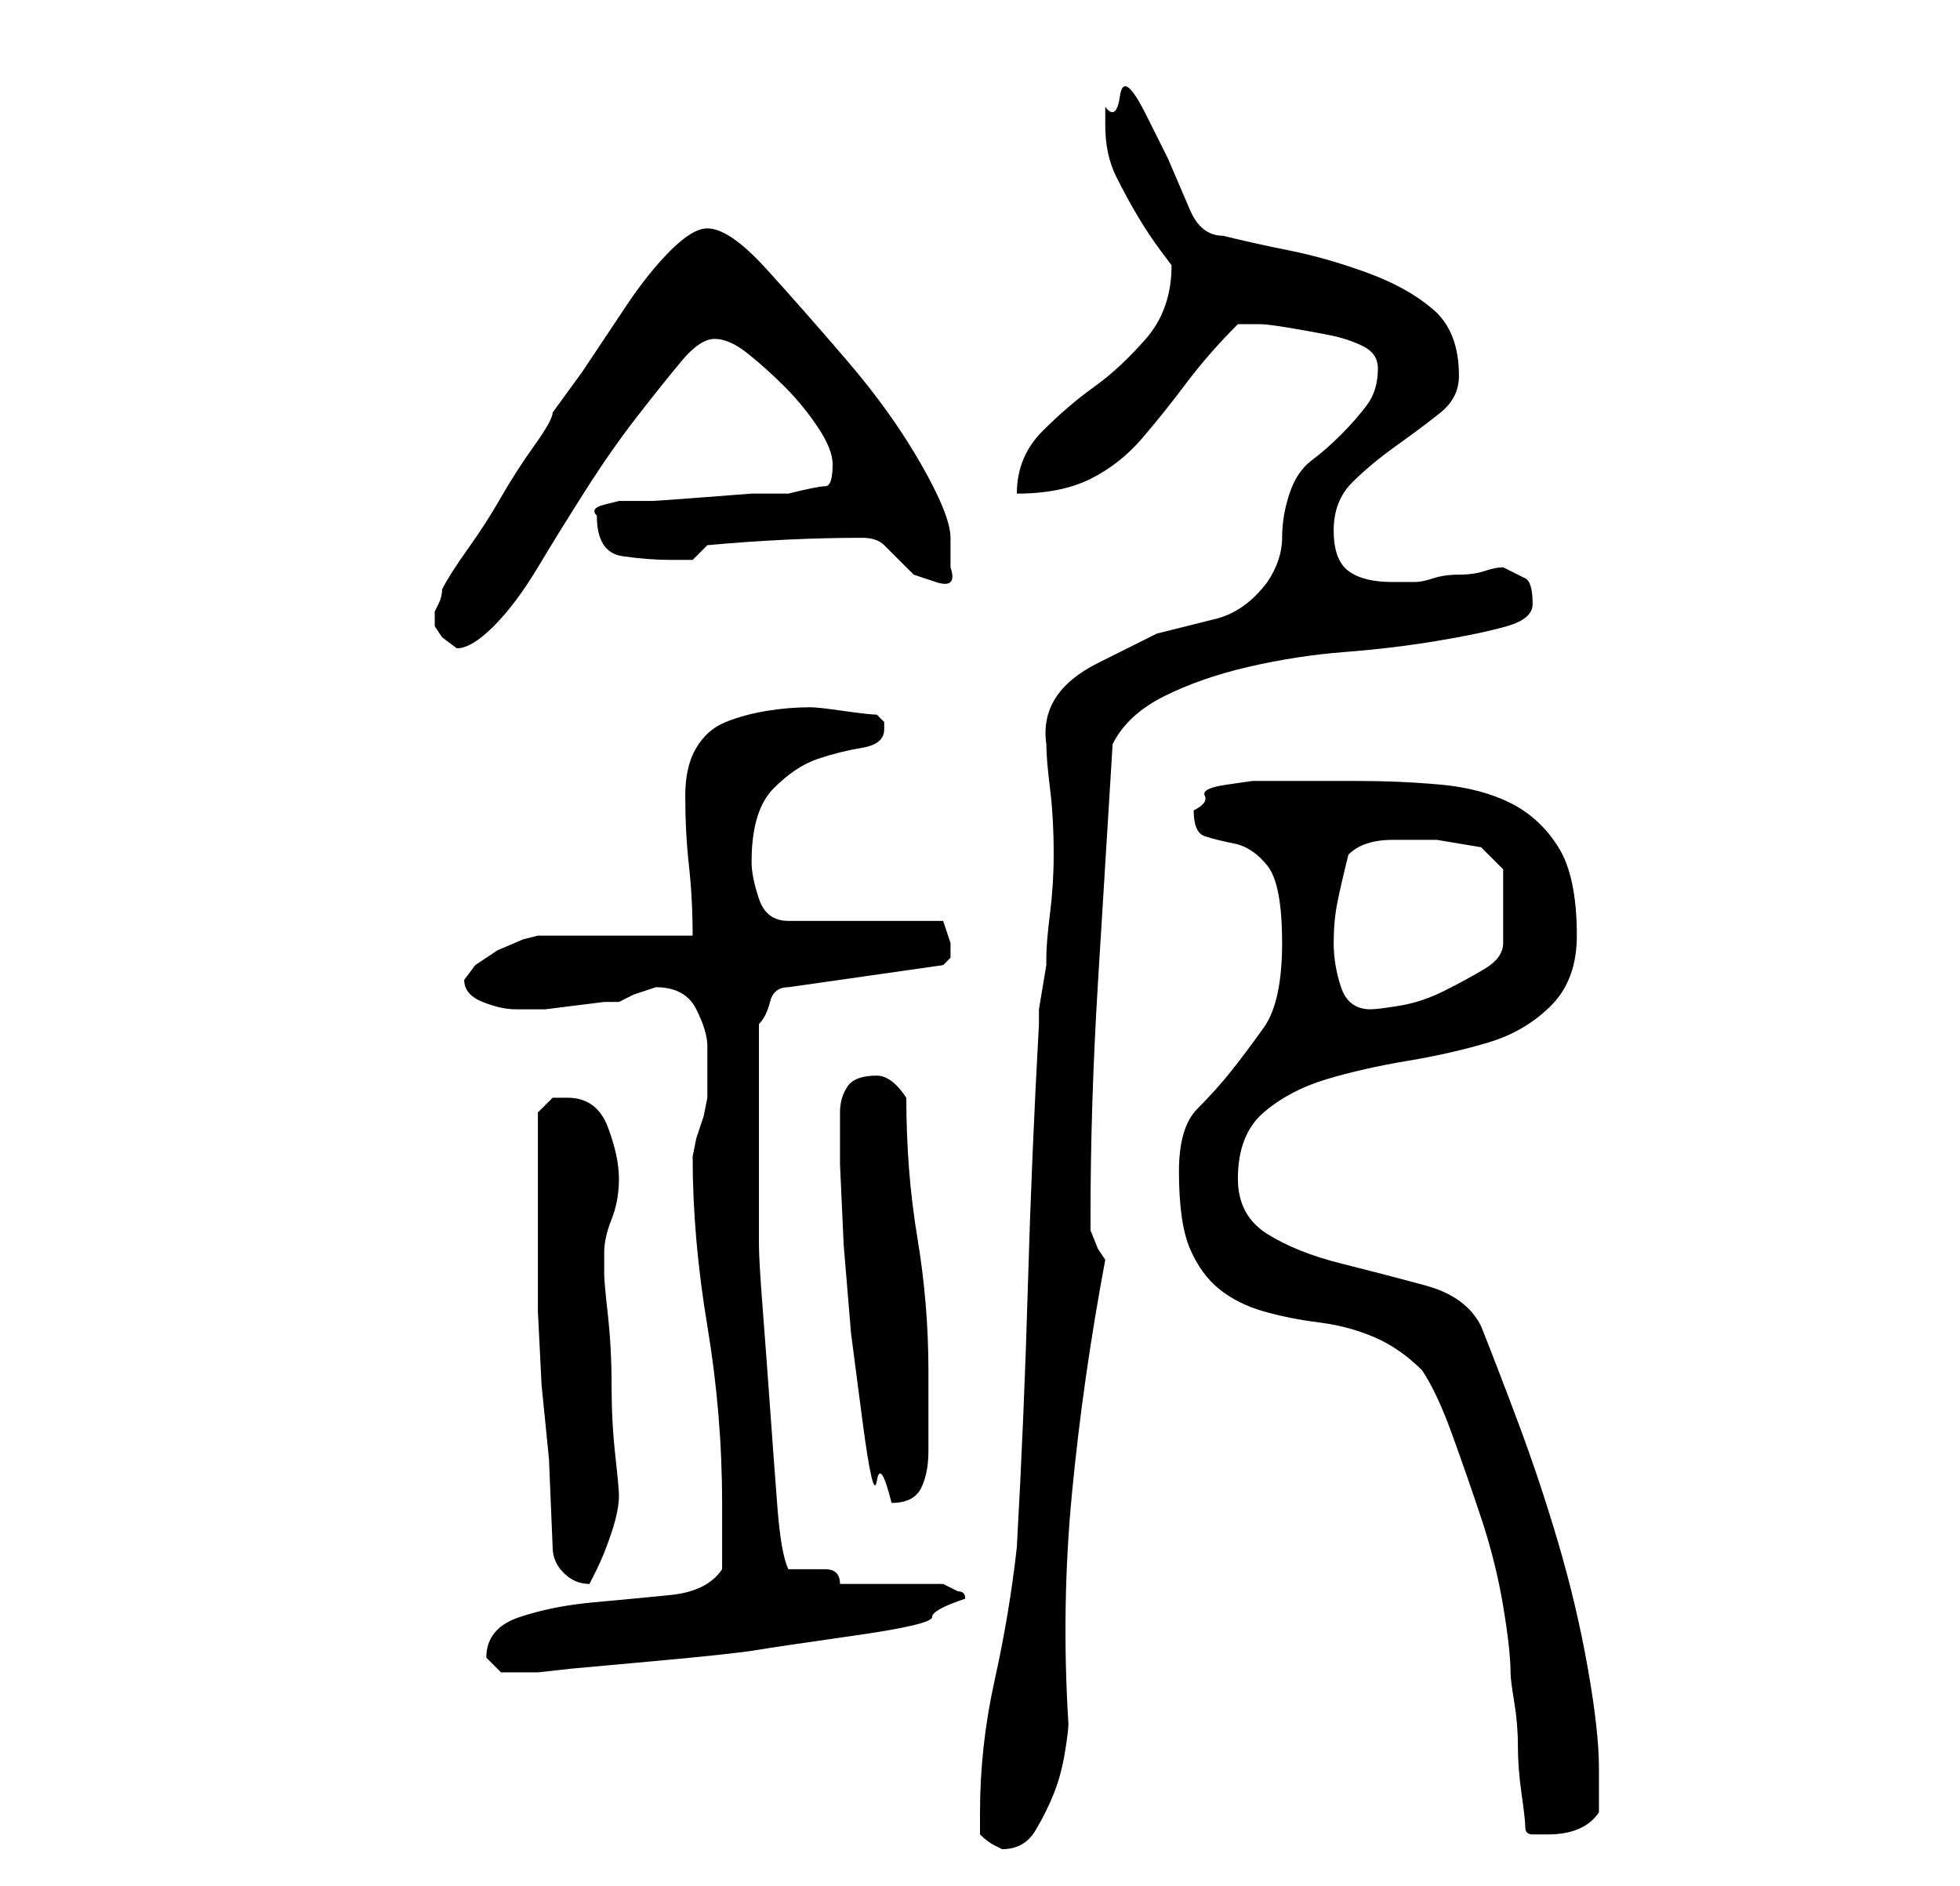 <?xml version="1.0" standalone="no"?>
<!DOCTYPE svg PUBLIC "-//W3C//DTD SVG 1.1//EN" "http://www.w3.org/Graphics/SVG/1.1/DTD/svg11.dtd" >
<svg xmlns="http://www.w3.org/2000/svg" xmlns:xlink="http://www.w3.org/1999/xlink" version="1.1" viewBox="-10 0 266 256">
   <path fill="currentColor"
d="M123 249q1 1 2 1.5l1 0.5q3 0 4.5 -2.5t2.5 -5t1.5 -5.5t0.5 -4q-1 -16 0.5 -31.5t4.5 -31.5l-1 -1.5t-1 -2.5v-2q0 -15 1 -31.5t2 -32.5q2 -4 7 -6.5t11.5 -4t13 -2t12.5 -1.5t9.5 -2t3.5 -3q0 -3 -1 -3.5l-3 -1.5q-1 0 -2.5 0.5t-3.5 0.5t-3.5 0.5t-2.5 0.5h-1h-2
q-4 0 -6 -1.5t-2 -5.5t2.5 -6.5t6 -5t6 -4.5t2.5 -5q0 -6 -3.5 -9t-9 -5t-10.5 -3t-9 -2q-3 0 -4.5 -3.5l-3 -7t-3 -6t-3.5 -2.5t-2 1.5v2.5q0 4 1.5 7t3 5.5t3 4.5l1.5 2q0 6 -3.5 10t-7 6.5t-7 6t-3.5 8.5q6 0 10 -2t7 -5.5t6 -7.5t7 -8h3q1 0 4 0.5t5.5 1t4.5 1.5t2 3
q0 3 -1.5 5t-3.5 4t-4 3.5t-3 4.5t-1 6t-2 6q-3 4 -7 5l-8 2t-8 4t-7 11q0 2 0.5 6t0.5 9q0 4 -0.5 8t-0.5 6v1t-0.5 3t-0.5 3v2q-1 18 -1.5 35.5t-1.5 35.5q-1 9 -3 18t-2 18v3zM197 248q0 1 1 1h2q5 0 7 -3v-2.5v-3.5q0 -5 -1.5 -13.5t-4 -17t-5.5 -16.5t-5 -13
q-2 -4 -7.5 -5.5t-11.5 -3t-10 -4t-4 -7.5q0 -6 3.5 -9t8.5 -4.5t11 -2.5t11 -2.5t8.5 -5t3.5 -9.5q0 -8 -2.5 -12t-6.5 -6t-9.5 -2.5t-11.5 -0.5h-12h-2t-3.5 0.5t-3 1.5t-1.5 2q0 3 1.5 3.5t4 1t4.5 3t2 10.5t-2.5 11.5t-4.5 6t-4.5 5t-2.5 8.5q0 7 1.5 10.5t4 5.5t6 3
t7.5 1.5t7.5 2t6.5 4.5q2 3 4 8.5t4 11.5t3 12t1 9q0 1 0.5 4t0.5 6t0.5 6.5t0.5 4.5zM56 225v0l2 2h5l4.5 -0.5t11 -1t14 -1.5t13.5 -2t10.5 -2.5t4.5 -2.5v0q0 -1 -1 -1l-1 -0.5l-1 -0.5h-3h-4h-4h-3q0 -2 -2 -2h-3.5h-1.5q-1 -2 -1.5 -8.5t-1 -13.5t-1 -13.5t-0.5 -8.5
v-16v-14q1 -1 1.5 -3t2.5 -2l21 -3l0.5 -0.5l0.5 -0.5v-1v-1l-0.5 -1.5l-0.5 -1.5h-21q-3 0 -4 -3t-1 -5q0 -7 3 -10t6 -4t6 -1.5t3 -2.5v-1l-0.5 -0.5l-0.5 -0.5q-1 0 -4.5 -0.5t-4.5 -0.5q-3 0 -6 0.5t-5.5 1.5t-4 3.5t-1.5 6.5q0 5 0.5 9.5t0.5 9.5h-4h-6h-6h-5l-2 0.5
t-3.5 1.5l-3 2t-1.5 2q0 2 2.5 3t4.5 1h1h3t4 -0.5t4 -0.5h2l2 -1t3 -1v0q4 0 5.5 3t1.5 5v3v3v1t-0.5 2.5l-1 3t-0.5 2.5q0 11 2 23t2 24v9q-2 3 -7 3.5t-10.5 1t-10 2t-4.5 5.5zM65 210q0 2 1.5 3.5t3.5 1.5l1 -2q1 -2 2 -5t1 -5q0 -1 -0.5 -5.5t-0.5 -9.5t-0.5 -9.5
t-0.5 -5.5v-3q0 -2 1 -4.5t1 -5.5t-1.5 -7t-5.5 -4h-2t-2 2v15v12t0.5 10l1 10t0.5 12zM104 151v7t0.5 11l1 12t1.5 11.5t2 8.5t2 3q3 0 4 -2t1 -5v-6v-5q0 -9 -1.5 -18t-1.5 -19q-2 -3 -4 -3q-3 0 -4 1.5t-1 3.5zM171 128q0 -3 0.5 -5.5t1.5 -6.5q1 -1 2.5 -1.5t3.5 -0.5
h3.5h2.5t3 0.5t3 0.5l3 3v10q0 2 -2.5 3.5t-5.5 3t-6 2t-4 0.5q-3 0 -4 -3t-1 -6zM49 84v1l1 1.5t2 1.5q2 0 5 -3t6 -8t6.5 -10.5t7 -10t6 -7.5t4.5 -3t4.5 2t5 4.5t4.5 5.5t2 5q0 3 -1 3t-5 1h-5t-6.5 0.5t-7 0.5h-4.5t-2 0.5t-1 1.5v0v0q0 5 3.5 5.5t6.5 0.5h3t2 -2
q11 -1 21 -1q2 0 3 1l2 2l2 2t3 1t2 -2v-4q0 -3 -4 -10t-10 -14t-11 -12.5t-8 -5.5q-2 0 -5 3t-6 7.5l-6 9t-4 5.5q0 1 -2.5 4.5t-4.5 7t-4.5 7t-3.5 5.5q0 1 -0.5 2l-0.5 1v1z" />
</svg>
